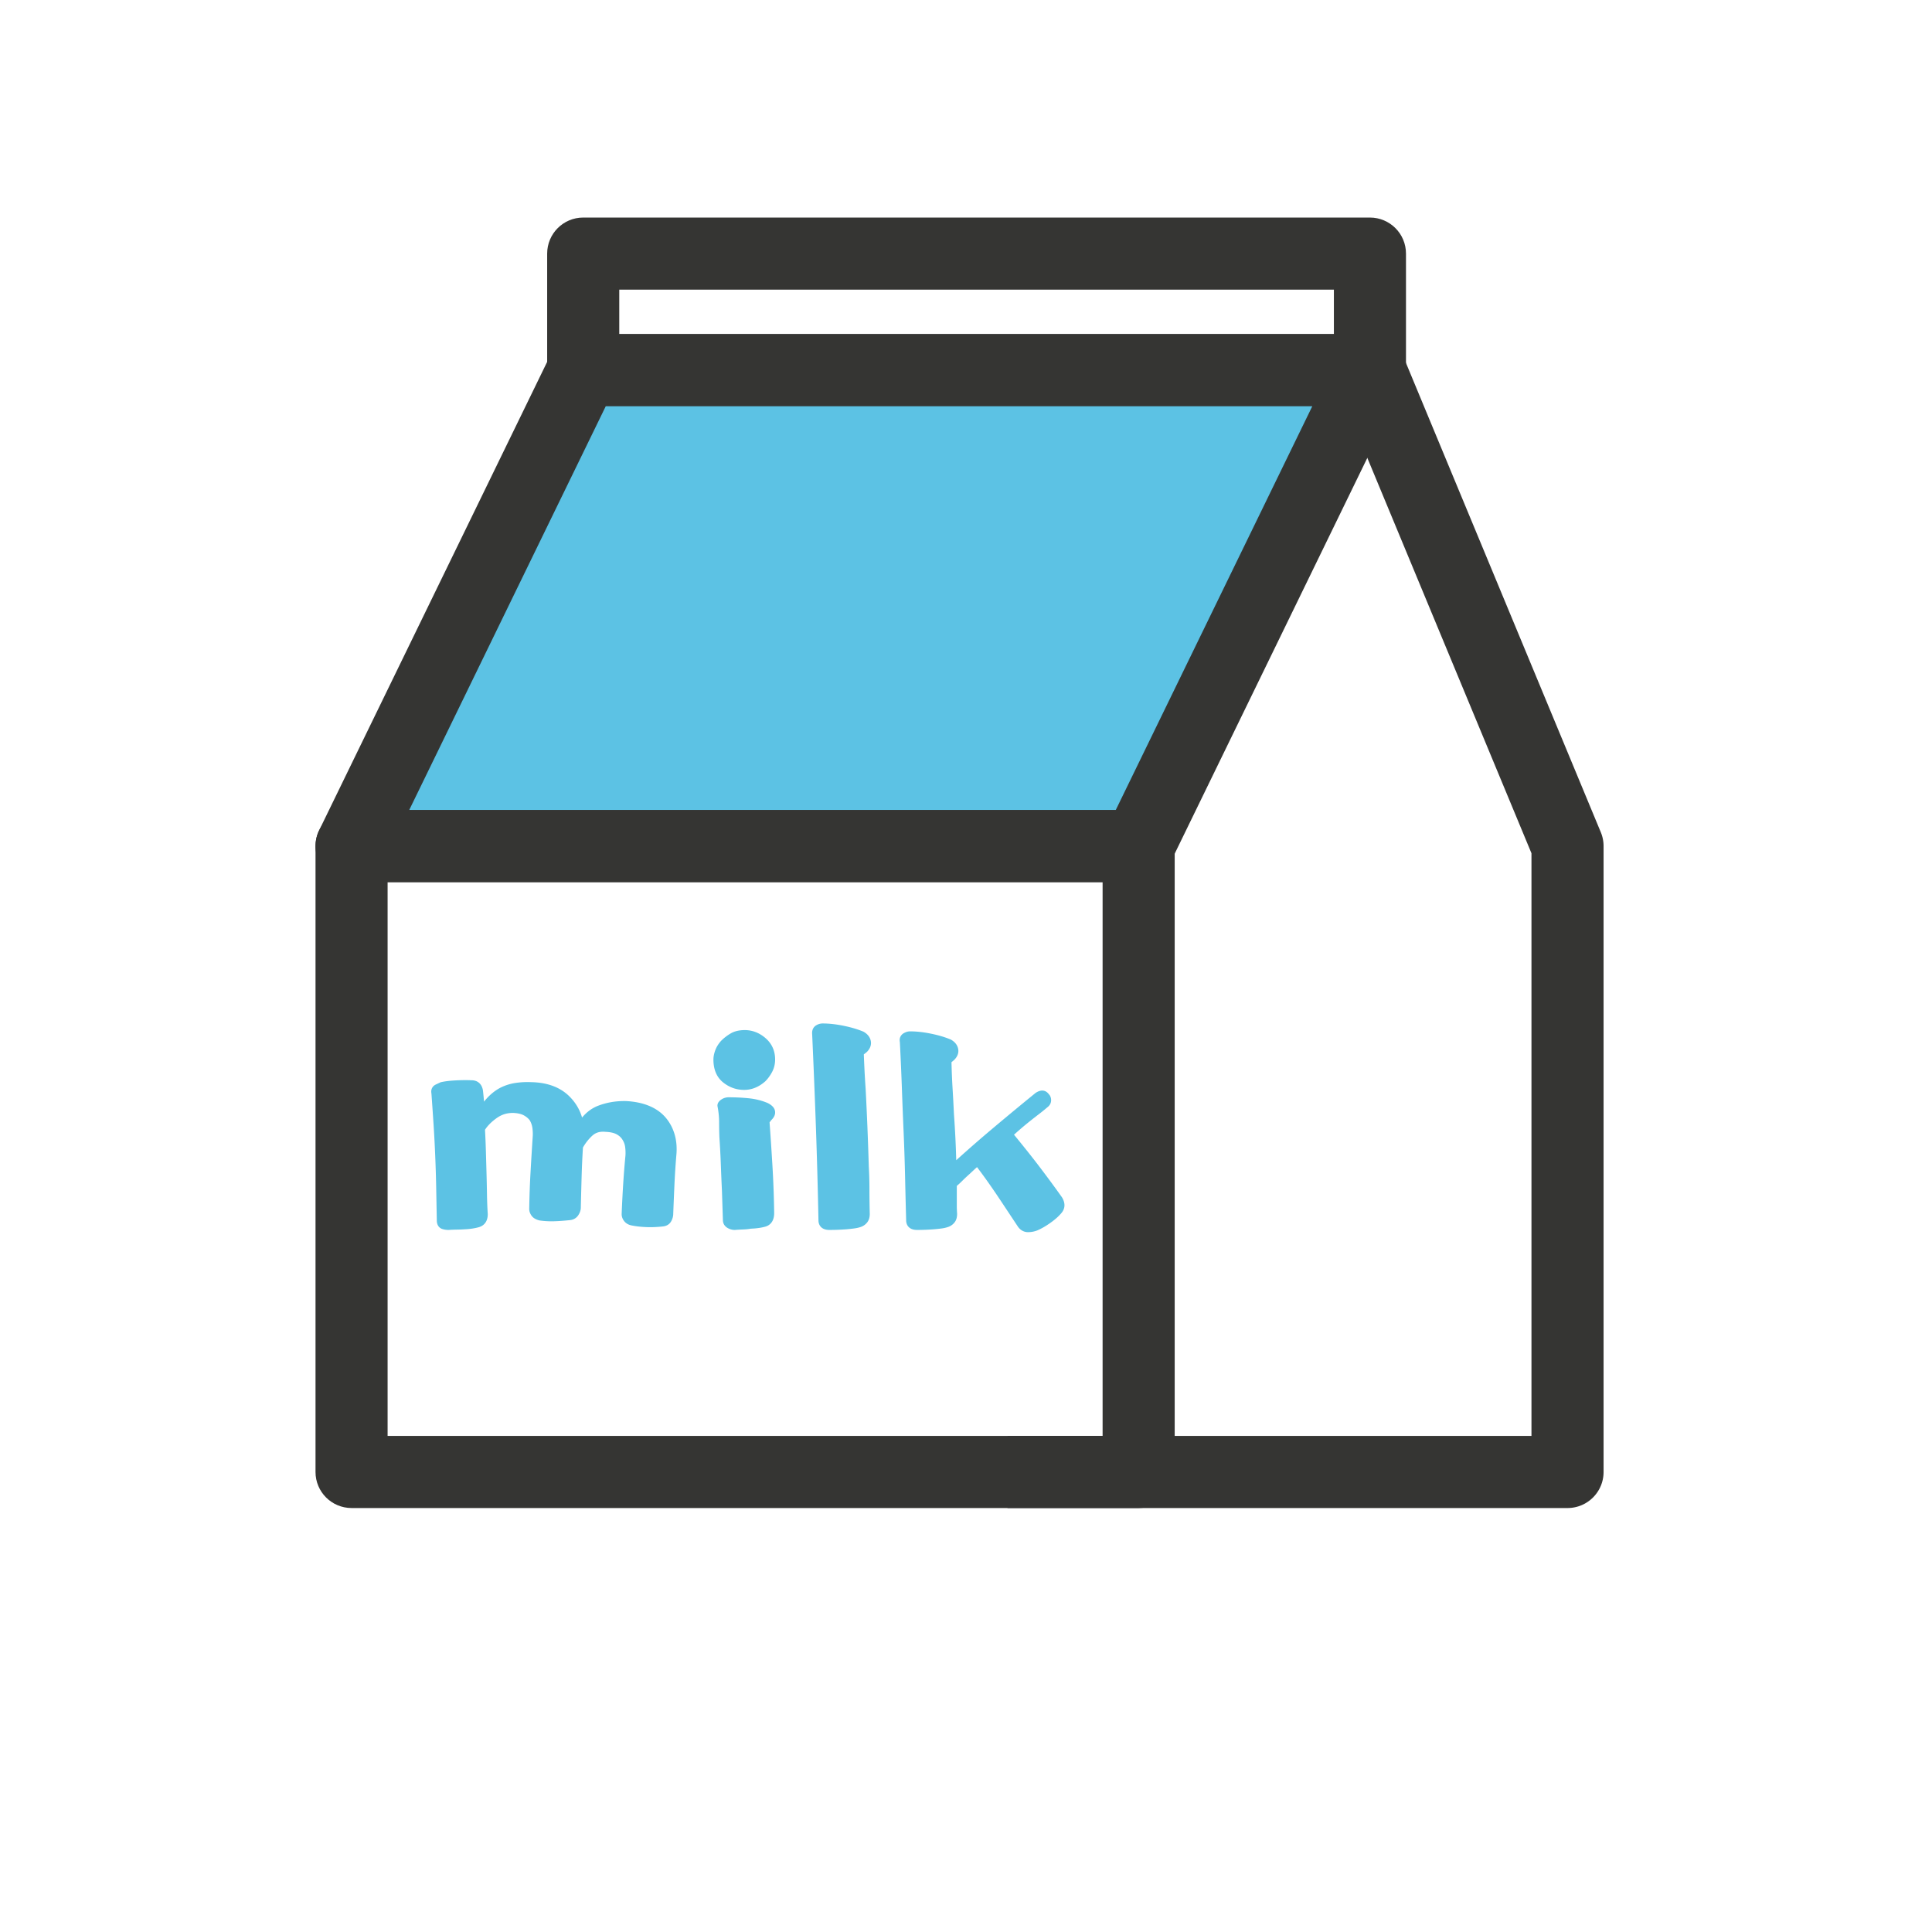 <?xml version="1.0" standalone="no"?><!DOCTYPE svg PUBLIC "-//W3C//DTD SVG 1.1//EN" "http://www.w3.org/Graphics/SVG/1.1/DTD/svg11.dtd"><svg class="icon" width="200px" height="200.00px" viewBox="0 0 1024 1024" version="1.1" xmlns="http://www.w3.org/2000/svg"><path d="M726.098 215.305H309.114c-10.554 0-19.104-8.559-19.104-19.104V134.42c0-10.559 8.551-19.111 19.104-19.111h416.983c10.546 0 19.104 8.553 19.104 19.111v61.781c0.001 10.545-8.557 19.104-19.103 19.104zM328.22 177.089h378.767v-23.564H328.22v23.564z" fill="#353533" /><path d="M603.324 448.437h-416.99l122.78-252.236h416.984z" fill="#5CC2E4" /><path d="M603.324 467.548h-416.99a19.115 19.115 0 0 1-16.199-8.973 19.11 19.11 0 0 1-0.977-18.494l122.772-252.25a19.111 19.111 0 0 1 17.184-10.742h416.983a19.12 19.12 0 0 1 16.199 8.978 19.094 19.094 0 0 1 0.977 18.489L620.5 456.805a19.107 19.107 0 0 1-17.176 10.743z m-386.441-38.209h374.484l104.181-214.034H321.064L216.883 429.339z" fill="#353533" /><path d="M603.508 799.285H186.334c-10.553 0-19.104-8.553-19.104-19.099v-331.75c0-10.546 8.551-19.098 19.104-19.098h417.174c10.553 0 19.104 8.552 19.104 19.098v331.75c0 10.546-8.551 19.099-19.104 19.099z m-398.069-38.21h378.963V467.548H205.439v293.527z" fill="#353533" /><path d="M830.822 799.285H533.988v-38.21h277.723V452.253L708.449 203.52l35.29-14.651 104.726 252.249a19.014 19.014 0 0 1 1.461 7.319v331.75c0 10.545-8.551 19.098-19.104 19.098z" fill="#353533" /><path d="M253.63 578.45c0.223 2.007 0.419 4.073 0.583 6.191 0.171 2.111 0.258 4.459 0.258 7.017 1.666-3.228 3.475-5.902 5.43-8.027 1.953-2.112 4.1-3.784 6.439-5.01a24.041 24.041 0 0 1 7.104-2.257c2.506-0.394 5.096-0.525 7.771-0.42 8.027 0.111 14.271 2.342 18.724 6.69 4.461 4.341 6.854 9.692 7.194 16.048 2.781-5.24 6.35-8.689 10.691-10.368 4.348-1.666 8.971-2.453 13.877-2.335 4.35 0.223 8.139 0.996 11.371 2.335 3.234 1.338 5.852 3.18 7.859 5.522 2.006 2.334 3.448 5.036 4.348 8.104 0.885 3.07 1.168 6.383 0.833 9.943a415.505 415.505 0 0 0-1.004 15.301 1968.83 1968.83 0 0 0-0.669 16.134c0 0.892-0.25 1.816-0.754 2.761-0.498 0.944-1.363 1.476-2.586 1.587-3.015 0.334-5.855 0.446-8.525 0.334-2.681-0.111-5.135-0.387-7.357-0.839-1.115-0.216-1.955-0.694-2.512-1.423-0.557-0.722-0.834-1.469-0.834-2.257 0.224-5.573 0.5-10.951 0.834-16.133 0.341-5.181 0.728-10.055 1.174-14.625a26.181 26.181 0 0 0-0.171-5.104c-0.223-1.717-0.833-3.37-1.837-4.932-0.897-1.442-2.203-2.644-3.928-3.594-1.732-0.945-4.046-1.47-6.938-1.587-3.456-0.328-6.329 0.537-8.604 2.598-2.289 2.058-4.217 4.538-5.772 7.437a439.17 439.17 0 0 0-0.754 16.212c-0.163 5.799-0.308 11.202-0.419 16.219 0 0.899-0.309 1.818-0.918 2.762-0.616 0.944-1.535 1.476-2.756 1.588-3.24 0.334-6.052 0.524-8.447 0.583a42.644 42.644 0 0 1-7.102-0.42c-1.233-0.334-2.086-0.859-2.59-1.587-0.5-0.722-0.756-1.423-0.756-2.092 0.112-6.683 0.335-13.006 0.67-18.967 0.334-5.969 0.722-12.344 1.167-19.151 0.112-1.666 0.06-3.364-0.163-5.096a13.235 13.235 0 0 0-1.674-4.925c-1.002-1.456-2.367-2.65-4.092-3.594-1.731-0.951-3.986-1.482-6.774-1.595-3.673-0.111-7.103 0.978-10.284 3.26-3.175 2.282-5.541 4.762-7.104 7.438 0.223 3.909 0.388 7.831 0.499 11.791l0.335 11.78c0.117 3.909 0.197 7.666 0.256 11.286 0.053 3.627 0.19 7.162 0.414 10.618 0 2.454-1.031 3.961-3.09 4.513-2.067 0.564-4.375 0.892-6.938 1.003a54.69 54.69 0 0 1-4.179 0.164c-1.338 0-2.734 0.065-4.184 0.172-0.997 0-1.896-0.139-2.67-0.421-0.786-0.275-1.174-1.023-1.174-2.256-0.111-6.349-0.223-12.343-0.334-17.971a676.517 676.517 0 0 0-0.506-16.297 722.365 722.365 0 0 0-0.832-15.885c-0.328-5.24-0.721-10.972-1.168-17.216-0.229-1.232 0.054-2.033 0.84-2.426 0.773-0.395 1.502-0.756 2.17-1.09 1.896-0.446 4.369-0.747 7.438-0.918 3.063-0.171 5.824-0.196 8.277-0.079 2.229 0.003 3.508 1.171 3.843 3.506z" fill="#5CC2E4" /><path d="M237.837 651.891h-0.091c-1.272 0-2.44-0.184-3.477-0.551-0.82-0.295-2.754-1.325-2.754-4.512l-0.335-17.924a709.752 709.752 0 0 0-0.506-16.245 675.822 675.822 0 0 0-0.825-15.833c-0.335-5.233-0.729-10.965-1.174-17.196-0.557-2.99 1.317-4.315 2.157-4.734l2.695-1.272c2.026-0.479 4.663-0.813 7.851-0.983 3.155-0.171 5.988-0.197 8.513-0.079h0.007c3.325 0 5.588 2.021 6.1 5.556 0.21 1.921 0.394 3.837 0.558 5.776a28.128 28.128 0 0 1 1.594-1.874c2.125-2.309 4.511-4.166 7.076-5.51a26.541 26.541 0 0 1 7.851-2.505 42.97 42.97 0 0 1 8.236-0.445c8.559 0.117 15.406 2.597 20.292 7.364 3.353 3.271 5.661 7.089 6.894 11.404 2.426-2.911 5.266-5.004 8.473-6.243 4.329-1.667 8.979-2.505 13.824-2.505l0.96 0.007c4.675 0.242 8.769 1.095 12.229 2.523 3.568 1.47 6.513 3.549 8.764 6.166 2.209 2.584 3.836 5.614 4.82 8.998 0.969 3.352 1.277 6.991 0.925 10.835a401.568 401.568 0 0 0-0.997 15.188c-0.223 4.84-0.446 10.211-0.669 16.114 0 1.2-0.343 2.506-1.03 3.79-0.865 1.646-2.466 2.656-4.486 2.841-3.063 0.341-6.079 0.459-8.834 0.341-2.787-0.111-5.391-0.407-7.732-0.878-1.691-0.336-3.017-1.116-3.936-2.31-0.879-1.134-1.324-2.387-1.324-3.713 0.23-5.685 0.505-11.083 0.84-16.284 0.334-5.213 0.729-10.106 1.174-14.71a23.24 23.24 0 0 0-0.158-4.553c-0.176-1.389-0.662-2.682-1.475-3.953-0.709-1.135-1.705-2.041-3.07-2.788-1.39-0.761-3.376-1.193-5.882-1.299a15.5 15.5 0 0 0-1.319-0.065c-2.242 0-4.07 0.67-5.6 2.047-1.954 1.771-3.647 3.909-5.023 6.349a458.137 458.137 0 0 0-0.709 15.603c-0.164 5.79-0.308 11.194-0.419 16.205 0 1.299-0.434 2.663-1.3 3.995-1.023 1.581-2.596 2.498-4.552 2.669-3.259 0.341-6.163 0.537-8.598 0.603l-1.081 0.007a45.43 45.43 0 0 1-6.422-0.452c-2.06-0.539-3.385-1.397-4.217-2.597-0.773-1.129-1.174-2.29-1.174-3.45 0.105-6.683 0.334-13.098 0.676-19.105 0.334-5.968 0.722-12.362 1.168-19.17a23.513 23.513 0 0 0-0.152-4.63 10.99 10.99 0 0 0-1.377-4.053c-0.675-0.958-1.777-1.922-3.168-2.689-1.396-0.761-3.325-1.193-5.725-1.291h-0.025c-3.404 0-6.134 0.924-8.764 2.813-2.648 1.902-4.688 3.962-6.072 6.112 0.203 3.673 0.354 7.378 0.465 11.11l0.334 11.778c0.111 3.909 0.191 7.687 0.25 11.313 0.059 3.588 0.189 7.089 0.412 10.5 0 4.952-3.041 6.486-4.859 6.979-2.217 0.604-4.721 0.964-7.45 1.082-2.747 0.216-5.397 0.111-8.283 0.327l-0.094 0.006z m-1.566-4.932a5.98 5.98 0 0 0 1.396 0.157c2.848-0.216 5.385-0.104 8.258-0.327 2.46-0.105 4.617-0.42 6.493-0.933 0.728-0.196 1.331-0.491 1.331-2.203a210.172 210.172 0 0 1-0.413-10.578c-0.06-3.614-0.144-7.366-0.256-11.254l-0.334-11.785c-0.085-3.07-0.203-6.114-0.36-9.144l-0.309 0.59v-9.824c0-2.492-0.078-4.768-0.242-6.834a207.075 207.075 0 0 0-0.577-6.111c-0.179-1.246-0.585-1.378-1.47-1.378-2.65-0.118-5.174-0.078-8.146 0.072-2.76 0.15-5.035 0.427-6.754 0.807l-1.47 0.734 0.026 0.341c0.445 6.244 0.839 11.989 1.174 17.236 0.334 5.26 0.611 10.565 0.84 15.937 0.224 5.247 0.387 10.703 0.499 16.344l0.339 17.983a0.543 0.543 0 0 1-0.025 0.17z m83.323-51.903c0.531 0 1.076 0.026 1.641 0.079 3.168 0.117 5.777 0.734 7.851 1.862 2.085 1.153 3.706 2.638 4.813 4.44a14.26 14.26 0 0 1 2.184 5.883c0.244 1.875 0.303 3.744 0.178 5.562a450.125 450.125 0 0 0-1.168 14.625 665.053 665.053 0 0 0-0.833 16.075c0 0.059 0.032 0.308 0.335 0.7 0.195 0.251 0.563 0.435 1.09 0.539 2.098 0.419 4.453 0.688 6.99 0.793 2.551 0.1 5.28 0 8.158-0.321 0.598-0.053 0.684-0.21 0.741-0.328 0.321-0.603 0.479-1.147 0.479-1.646 0.223-6.001 0.446-11.393 0.677-16.245 0.216-4.873 0.557-10.002 1.009-15.386 0.302-3.267 0.046-6.316-0.753-9.084-0.794-2.721-2.094-5.148-3.863-7.221-1.752-2.04-4.093-3.673-6.966-4.859-2.958-1.226-6.519-1.955-10.577-2.164l-0.783-0.007c-4.256 0-8.327 0.734-12.113 2.19-3.77 1.455-6.943 4.564-9.443 9.26l-0.059 0.104a26.504 26.504 0 0 1 1.619-1.579c2.406-2.17 5.364-3.272 8.793-3.272z m-48.079-9.969l0.578 0.007c3.166 0.124 5.804 0.762 7.851 1.882 2.045 1.128 3.699 2.577 4.912 4.329 1.146 1.994 1.81 3.947 2.072 5.98 0.243 1.876 0.301 3.752 0.184 5.563-0.446 6.794-0.834 13.17-1.175 19.124-0.335 5.941-0.551 12.29-0.662 18.875 0 0.026 0.026 0.256 0.327 0.694 0.079 0.112 0.354 0.395 1.252 0.643 1.602 0.211 3.53 0.349 5.459 0.349l0.97-0.014c2.309-0.052 5.082-0.241 8.257-0.57 0.65-0.064 0.847-0.289 0.998-0.512 0.347-0.551 0.53-1.043 0.53-1.463 0.111-5.069 0.249-10.486 0.421-16.284 0.17-5.824 0.42-11.26 0.754-16.304l0.281-0.971c0.184-0.349 0.374-0.689 0.57-1.023l-0.348-6.584c-0.308-5.785-2.427-10.513-6.473-14.468-3.982-3.883-9.732-5.902-17.092-6.008-2.82-0.118-5.036 0.026-7.371 0.394a21.7 21.7 0 0 0-6.401 2.033c-2.053 1.076-3.994 2.59-5.752 4.499-1.455 1.574-2.846 3.528-4.157 5.817a35.403 35.403 0 0 1 2.846-2.276c3.431-2.465 7.189-3.712 11.169-3.712zM394.399 575.275c-3.573 0-6.769-1.141-9.614-3.424-2.84-2.281-4.262-5.711-4.262-10.283 0-1.227 0.274-2.597 0.838-4.093 0.551-1.507 1.443-2.925 2.67-4.27 1.227-1.227 2.675-2.341 4.349-3.338 1.671-1.01 3.79-1.508 6.354-1.508 3.45 0 6.599 1.233 9.444 3.673 2.84 2.459 4.264 5.633 4.264 9.535 0 2.007-0.446 3.844-1.338 5.516-0.898 1.673-1.947 3.122-3.174 4.348-2.907 2.566-6.08 3.844-9.531 3.844z m11.033 18.889c0.557 7.477 1.089 15.413 1.586 23.826 0.506 8.415 0.807 16.744 0.918 24.994 0 2.676-0.97 4.289-2.924 4.847-1.948 0.558-4.315 0.899-7.104 1.004a32.527 32.527 0 0 1-4.178 0.419c-1.448 0.053-2.904 0.145-4.348 0.251-0.899 0-1.752-0.251-2.592-0.749-0.839-0.504-1.252-1.2-1.252-2.099l-0.504-15.543c-0.224-4.683-0.42-9.3-0.584-13.878-0.164-4.564-0.42-9.358-0.755-14.376a185.642 185.642 0 0 1-0.165-8.027c0-2.78-0.281-5.68-0.839-8.689-0.111-0.439 0.224-0.919 1.004-1.424a4.58 4.58 0 0 1 2.512-0.748c3.45 0 6.88 0.165 10.276 0.499 3.406 0.334 6.545 1.114 9.445 2.342 2.898 1.449 3.293 3.181 1.174 5.18l-1.67 2.171z" fill="#5CC2E4" /><path d="M389.468 651.891h-0.085c-1.318 0-2.609-0.367-3.824-1.088-1.555-0.932-2.406-2.407-2.406-4.146l-0.505-15.465c-0.224-4.656-0.419-9.287-0.585-13.864a440.628 440.628 0 0 0-0.754-14.311c-0.111-2.65-0.163-5.351-0.163-8.185 0-2.623-0.269-5.404-0.801-8.251-0.188-0.721-0.216-2.399 2.06-3.869a6.959 6.959 0 0 1 3.804-1.127c3.503 0 7.044 0.169 10.513 0.51 3.615 0.355 7.031 1.201 10.139 2.52 2.402 1.193 3.675 2.636 3.93 4.367 0.242 1.641-0.446 3.232-2.045 4.749l-0.86 1.154c0.53 7.214 1.036 14.874 1.521 22.968 0.499 8.342 0.807 16.789 0.919 25.099 0 5.09-2.912 6.683-4.65 7.182-2.119 0.604-4.702 0.97-7.674 1.088-1.134 0.21-2.629 0.36-4.184 0.42-1.41 0.052-2.834 0.138-4.25 0.242l-0.1 0.007z m-4.269-65.283c0.484 2.894 0.721 5.62 0.721 8.225 0 2.754 0.053 5.392 0.164 7.923 0.334 4.983 0.583 9.805 0.754 14.396 0.163 4.565 0.359 9.175 0.582 13.845l0.506 15.59c0.531 0.373 0.945 0.518 1.385 0.53 1.436-0.104 2.879-0.189 4.322-0.249a31.83 31.83 0 0 0 3.883-0.387c2.885-0.138 5.088-0.439 6.84-0.945 0.42-0.117 1.193-0.34 1.193-2.551a545.423 545.423 0 0 0-0.912-24.855c-0.497-8.396-1.029-16.33-1.586-23.781l-0.066-0.911 2.224-2.893c0.505-0.512 0.716-0.793 0.807-0.931-0.124-0.041-0.439-0.309-1.147-0.663-2.539-1.069-5.477-1.791-8.611-2.105a104.733 104.733 0 0 0-10.048-0.485 2.075 2.075 0 0 0-1.011 0.247z m9.2-8.944c-4.105 0-7.845-1.332-11.117-3.955-3.416-2.749-5.154-6.828-5.154-12.141 0-1.508 0.335-3.167 0.991-4.932 0.655-1.784 1.725-3.475 3.154-5.043 1.438-1.437 3.057-2.683 4.879-3.777 2.033-1.227 4.586-1.845 7.581-1.845 4.021 0 7.726 1.431 11.006 4.251 3.378 2.925 5.089 6.743 5.089 11.346 0 2.388-0.545 4.624-1.619 6.638-1.011 1.889-2.225 3.541-3.594 4.918-3.443 3.043-7.176 4.54-11.216 4.54z m0.334-26.917c-2.111 0-3.843 0.394-5.121 1.168-1.495 0.892-2.808 1.896-3.89 2.983-0.938 1.03-1.678 2.197-2.123 3.397-0.461 1.239-0.689 2.335-0.689 3.272 0 3.844 1.101 6.599 3.37 8.422 4.734 3.797 10.992 4.139 16.067-0.348 0.932-0.945 1.864-2.217 2.65-3.686 0.709-1.332 1.056-2.769 1.056-4.389 0-3.2-1.12-5.731-3.436-7.725-2.419-2.084-5.004-3.094-7.884-3.094z" fill="#5CC2E4" /><path d="M455.418 557.726a512.729 512.729 0 0 0 1.006 19.556c0.334 6.349 0.635 12.901 0.917 19.643 0.275 6.749 0.531 13.904 0.754 21.479 0.224 3.791 0.335 7.752 0.335 11.877s0.052 8.52 0.163 13.201c0 1.234-0.274 2.205-0.832 2.926a4.787 4.787 0 0 1-2.171 1.593c-0.899 0.336-1.987 0.585-3.266 0.755-1.28 0.164-2.592 0.302-3.922 0.413a157.5 157.5 0 0 1-4.434 0.256c-1.398 0.053-2.874 0.08-4.434 0.08-2.23 0-3.346-0.893-3.346-2.677a3096.912 3096.912 0 0 0-1.337-49.148 4614.882 4614.882 0 0 0-2.008-49.654c-0.112-1.227 0.197-2.065 0.925-2.512 0.721-0.439 1.477-0.669 2.258-0.669 3.232 0 6.766 0.394 10.616 1.175 3.843 0.779 7.215 1.783 10.114 3.01 1.337 0.78 2.143 1.81 2.42 3.096 0.28 1.279-0.191 2.531-1.417 3.757l-2.341 1.843z" fill="#5CC2E4" /><path d="M439.535 651.891c-4.224 0-5.732-2.61-5.732-5.063-0.328-16.593-0.78-33.113-1.338-49.069a5035.186 5035.186 0 0 0-2-49.621c-0.256-2.78 1.18-4.119 2.059-4.657 1.096-0.676 2.275-1.022 3.504-1.022 3.369 0 7.101 0.413 11.09 1.22 3.974 0.813 7.534 1.868 10.571 3.147 2.177 1.252 3.404 2.86 3.823 4.788 0.314 1.457 0.217 3.673-2.059 5.954l-1.607 1.279c0.105 2.919 0.236 5.791 0.373 8.617 0.164 3.221 0.361 6.435 0.584 9.648 0.342 6.407 0.643 12.966 0.926 19.714 0.273 6.755 0.53 13.924 0.754 21.513 0.216 3.751 0.334 7.79 0.334 11.942 0 4.098 0.061 8.486 0.172 13.149 0 1.81-0.454 3.286-1.334 4.433-0.831 1.083-1.914 1.876-3.225 2.375-1.076 0.394-2.349 0.695-3.797 0.879a97.67 97.67 0 0 1-4.033 0.433c-1.621 0.118-3.123 0.196-4.532 0.256-1.423 0.058-2.933 0.085-4.533 0.085z m-4.342-104.435c0.02 0.051 0.014 0.176 0.031 0.354 0.789 17.28 1.465 33.841 2.016 49.784a3085.004 3085.004 0 0 1 1.336 49.188c-0.064 0.184 0.184 0.334 0.959 0.334 1.521 0 2.971-0.026 4.334-0.078 1.365-0.06 2.82-0.138 4.355-0.249a79.458 79.458 0 0 0 3.797-0.406c1.083-0.145 2-0.348 2.729-0.618 0.472-0.183 0.833-0.438 1.123-0.813 0.273-0.36 0.334-0.997 0.334-1.47a554.566 554.566 0 0 1-0.165-13.201c0-4.06-0.111-8.008-0.335-11.732a1969.35 1969.35 0 0 0-0.754-21.525 1649.54 1649.54 0 0 0-0.912-19.616 518.733 518.733 0 0 1-0.59-9.7 474.02 474.02 0 0 1-0.419-9.903l-0.039-1.213 3.292-2.585c0.701-0.727 0.598-1.213 0.564-1.376-0.086-0.387-0.314-0.965-1.299-1.542-2.466-1.022-5.719-1.98-9.386-2.728-3.68-0.748-7.089-1.122-10.138-1.122-0.282-0.001-0.544 0.072-0.833 0.217z" fill="#5CC2E4" /><path d="M553.887 584.805a115.697 115.697 0 0 1-4.84 3.929 280.109 280.109 0 0 0-5.023 3.936 173.66 173.66 0 0 0-5.012 4.171 188.374 188.374 0 0 0-4.846 4.348c5.901 7.137 11.031 13.57 15.38 19.315 4.341 5.737 8.132 10.893 11.366 15.465 1.226 1.999 1.199 3.79-0.086 5.345-1.287 1.561-3.09 3.174-5.432 4.847-2.34 1.672-4.57 2.958-6.688 3.843-1.229 0.446-2.506 0.67-3.844 0.67-1.34 0-2.453-0.604-3.346-1.837a1656.32 1656.32 0 0 1-5.771-8.696 1249.835 1249.835 0 0 0-5.509-8.27 368.253 368.253 0 0 0-5.685-8.192 310.772 310.772 0 0 0-6.271-8.447 35.545 35.545 0 0 0-3.516 2.926 173.261 173.261 0 0 1-3.338 3.095 99.182 99.182 0 0 0-3.345 3.175 43.722 43.722 0 0 1-3.345 3.01v11.707c0 1.338 0.06 2.788 0.172 4.341 0 1.234-0.283 2.205-0.841 2.926a4.787 4.787 0 0 1-2.171 1.593c-0.898 0.336-1.954 0.585-3.174 0.755a72.437 72.437 0 0 1-4.014 0.413c-1.449 0.111-2.906 0.197-4.349 0.256-1.45 0.053-2.897 0.08-4.349 0.08-2.229 0-3.345-0.893-3.345-2.677-0.224-8.027-0.413-15.852-0.583-23.486-0.164-7.633-0.42-15.353-0.754-23.157a3510.54 3510.54 0 0 1-0.918-23.236c-0.283-7.798-0.637-16.049-1.09-24.746-0.223-1.219 0.059-2.058 0.841-2.504 0.773-0.446 1.501-0.669 2.177-0.669 3.227 0 6.768 0.393 10.61 1.167 3.851 0.787 7.215 1.783 10.113 3.01 1.339 0.781 2.146 1.817 2.427 3.097 0.275 1.278-0.195 2.537-1.423 3.758l-2.171 1.843c0.105 5.239 0.302 10.172 0.584 14.789 0.275 4.63 0.523 9.287 0.754 13.963 0.334 4.683 0.609 9.391 0.833 14.127 0.223 4.741 0.388 9.896 0.499 15.465 7.246-6.684 14.914-13.426 22.994-20.228 8.072-6.8 15.68-13.096 22.815-18.894 1.562-0.997 2.788-0.892 3.68 0.334 0.446 0.453 0.669 1.004 0.669 1.673 0.005 0.665-0.278 1.228-0.835 1.667z" fill="#5CC2E4" /><path d="M544.863 653.064c-1.477 0-3.581-0.491-5.281-2.826l-5.822-8.774a1429.346 1429.346 0 0 0-5.503-8.265 382.71 382.71 0 0 0-5.653-8.139 310.622 310.622 0 0 0-4.755-6.46c-0.485 0.42-0.97 0.846-1.436 1.285a170.423 170.423 0 0 1-3.384 3.135 90.699 90.699 0 0 0-3.254 3.097 45.902 45.902 0 0 1-2.65 2.439v10.585c0 1.286 0.061 2.677 0.164 4.171 0.008 1.928-0.439 3.404-1.324 4.551-0.832 1.083-1.915 1.876-3.221 2.375-1.075 0.394-2.314 0.695-3.698 0.879-1.272 0.17-2.657 0.314-4.152 0.433-1.481 0.118-2.957 0.196-4.44 0.256-1.475 0.059-2.957 0.085-4.439 0.085-4.223 0-5.732-2.61-5.732-5.063-0.223-7.962-0.412-15.793-0.583-23.434-0.171-7.614-0.421-15.32-0.755-23.104-0.334-7.7-0.643-15.452-0.918-23.256-0.281-7.791-0.635-16.029-1.081-24.706-0.544-2.859 1.245-4.258 2.038-4.703 1.129-0.655 2.264-0.983 3.359-0.983 3.364 0 7.096 0.406 11.084 1.22 3.973 0.807 7.535 1.863 10.571 3.148 2.177 1.246 3.403 2.859 3.823 4.78 0.32 1.463 0.223 3.68-2.059 5.963l-1.449 1.232c0.111 4.788 0.295 9.313 0.551 13.563 0.282 4.644 0.531 9.301 0.754 13.996 0.334 4.643 0.616 9.378 0.84 14.127 0.15 3.233 0.274 6.649 0.373 10.271a693.037 693.037 0 0 1 19.19-16.75 1739.498 1739.498 0 0 1 22.851-18.915c3.146-2.072 5.514-1.411 7.113 0.774 0.656 0.629 1.13 1.79 1.13 3.082 0 1.391-0.617 2.643-1.732 3.541a116.033 116.033 0 0 1-4.886 3.955 320.952 320.952 0 0 0-4.977 3.902 159.273 159.273 0 0 0-4.946 4.119 183.132 183.132 0 0 0-3.128 2.767c5.299 6.44 10.008 12.37 14.002 17.643 4.368 5.759 8.166 10.94 11.411 15.524 1.85 3.01 1.751 5.889-0.19 8.243-1.422 1.738-3.352 3.464-5.881 5.272-2.48 1.771-4.881 3.155-7.15 4.105a13.69 13.69 0 0 1-4.775 0.86z m-26.109-41.132l1.424 1.842a310.875 310.875 0 0 1 6.314 8.514 375.207 375.207 0 0 1 5.719 8.243 926.375 926.375 0 0 1 5.529 8.297l5.764 8.683c0.493 0.675 0.952 0.774 1.359 0.774a8.742 8.742 0 0 0 3.029-0.525c1.83-0.773 3.929-1.98 6.113-3.541 2.164-1.548 3.836-3.03 4.971-4.42 0.432-0.519 0.773-1.148-0.105-2.585-3.129-4.42-6.904-9.556-11.234-15.273-4.31-5.687-9.463-12.159-15.314-19.224l-1.436-1.744 1.653-1.535a197.154 197.154 0 0 1 4.905-4.394 167.379 167.379 0 0 1 5.089-4.243 304.242 304.242 0 0 1 5.056-3.962 113.741 113.741 0 0 0 4.75-3.85c-0.053-0.145-0.236-0.131-0.67 0.15a1889.527 1889.527 0 0 0-22.573 18.711 670.998 670.998 0 0 0-22.909 20.147l-3.896 3.607-0.111-5.312a606.126 606.126 0 0 0-0.491-15.399 621.927 621.927 0 0 0-0.834-14.074c-0.229-4.722-0.479-9.359-0.761-13.982a379.99 379.99 0 0 1-0.585-14.888l-0.025-1.135 3.043-2.577c0.769-0.781 0.662-1.265 0.63-1.43-0.085-0.381-0.315-0.957-1.298-1.534-2.466-1.023-5.719-1.987-9.386-2.729-3.673-0.748-7.083-1.129-10.132-1.129-0.092 0-0.309 0.026-0.662 0.185l0.032 0.483c0.446 8.704 0.806 16.961 1.088 24.779 0.282 7.798 0.591 15.53 0.918 23.217 0.337 7.824 0.592 15.556 0.756 23.203 0.171 7.634 0.36 15.465 0.583 23.479-0.064 0.203 0.178 0.354 0.957 0.354 1.416 0 2.834-0.026 4.25-0.078 1.416-0.06 2.84-0.138 4.256-0.249a63.14 63.14 0 0 0 3.883-0.406c1.029-0.139 1.93-0.348 2.662-0.618 0.467-0.183 0.828-0.438 1.116-0.813 0.274-0.36 0.341-0.997 0.341-1.47a54.272 54.272 0 0 1-0.17-4.341v-12.841l0.877-0.716a42.686 42.686 0 0 0 3.169-2.846 90.393 90.393 0 0 1 3.424-3.26c1.101-0.99 2.196-2.007 3.298-3.058a38.693 38.693 0 0 1 3.76-3.121l1.874-1.366z" fill="#5CC2E4" /></svg>